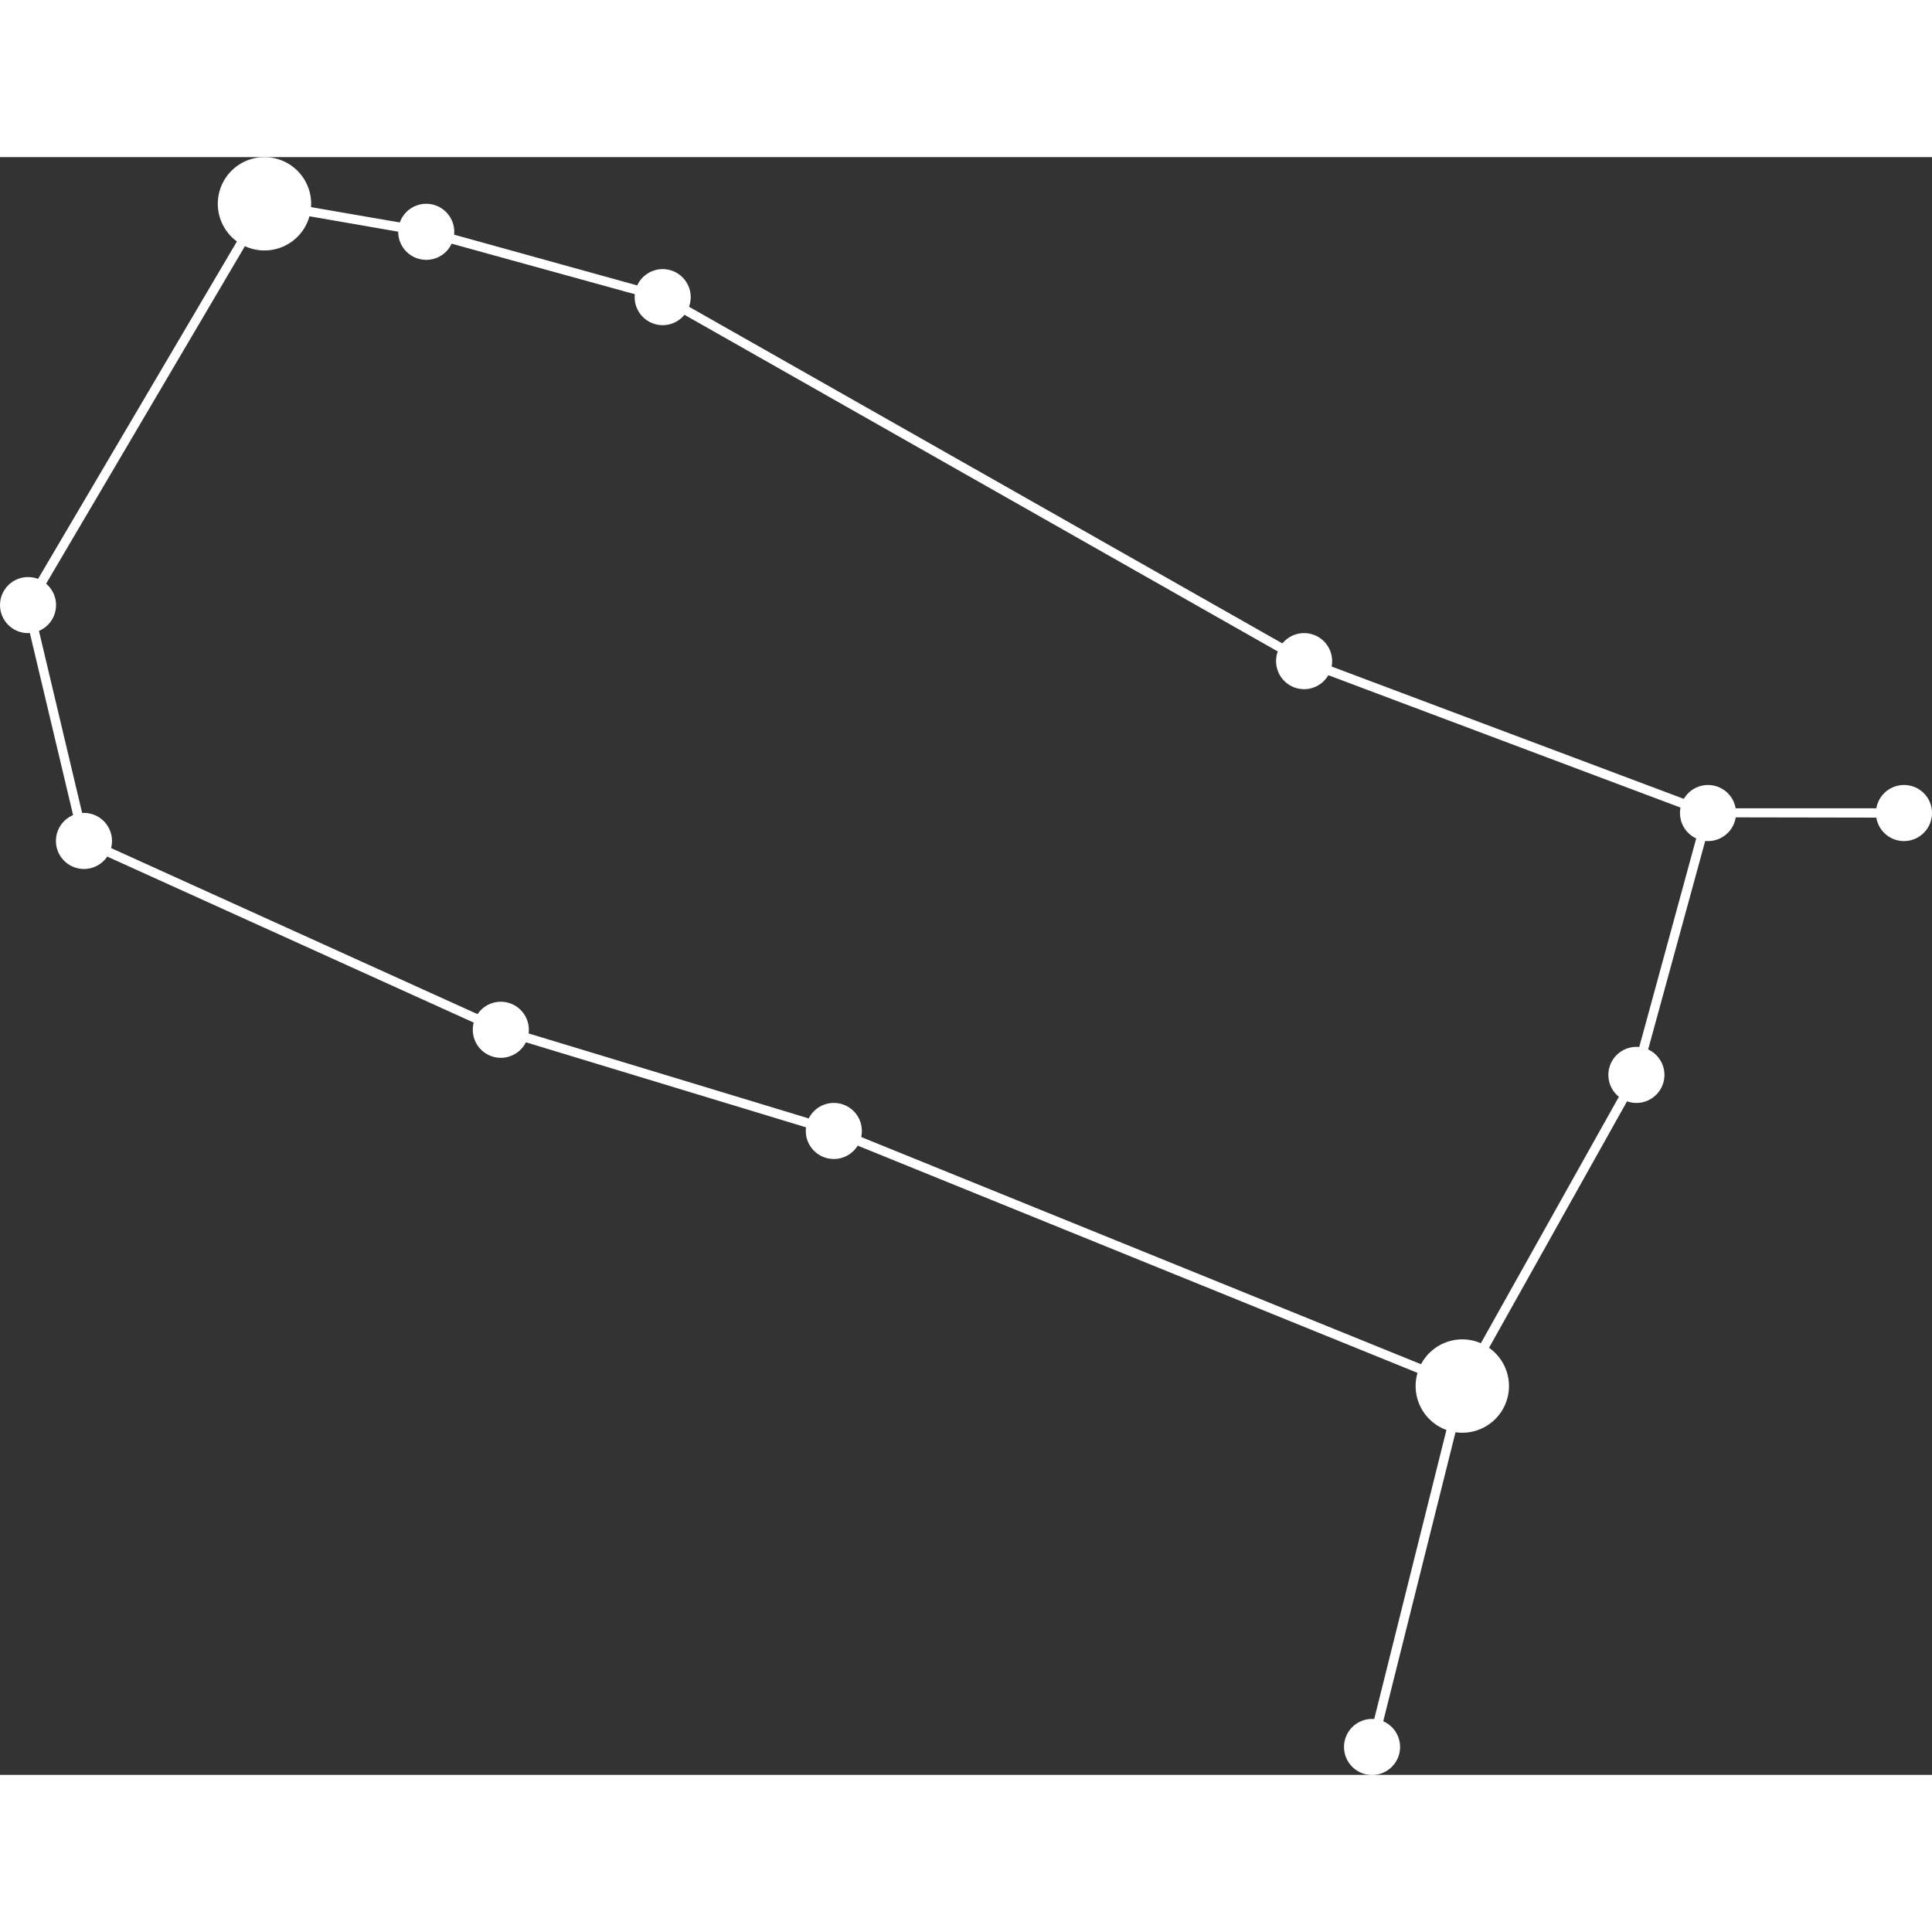 <svg width="500" height="500" data-v-47467140="" xmlns="http://www.w3.org/2000/svg" viewBox="0 0 162.68 136.22" class="" fill="#fff"><rect x="0" y="0" width="162.68" height="136.22" fill="#333333" stroke="none"/><defs data-v-47467140=""></defs><title data-v-47467140="">Gemini</title><g data-v-47467140="" id="Layer_2" data-name="Layer 2"><g data-v-47467140="" id="Layer_1-2" data-name="Layer 1"><g data-v-47467140="" id="Gemini"><path data-v-47467140="" d="M162.68,55.22a2.36,2.36,0,1,1-2.35-2.35A2.35,2.35,0,0,1,162.68,55.22Z" class="cls-1"></path><circle data-v-47467140="" cx="2.36" cy="37.72" r="2.36"></circle><path data-v-47467140="" d="M9.43,57.58a2.36,2.36,0,1,1-2.36-2.36A2.36,2.36,0,0,1,9.43,57.58Z" class="cls-1"></path><path data-v-47467140="" d="M44.53,73.48a2.36,2.36,0,1,1-2.35-2.36A2.36,2.36,0,0,1,44.53,73.48Z" class="cls-1"></path><path data-v-47467140="" d="M72.57,82a2.36,2.36,0,1,1-2.36-2.36A2.36,2.36,0,0,1,72.57,82Z" class="cls-1"></path><path data-v-47467140="" d="M140.15,77.28a2.36,2.36,0,1,1-2.35-2.36A2.36,2.36,0,0,1,140.15,77.28Z" class="cls-1"></path><path data-v-47467140="" d="M146.18,55.22a2.36,2.36,0,1,1-2.36-2.35A2.36,2.36,0,0,1,146.18,55.22Z" class="cls-1"></path><path data-v-47467140="" d="M112.17,42.44a2.36,2.36,0,1,1-2.35-2.36A2.36,2.36,0,0,1,112.17,42.44Z" class="cls-1"></path><path data-v-47467140="" d="M58.16,11.79A2.36,2.36,0,1,1,55.8,9.43,2.36,2.36,0,0,1,58.16,11.79Z" class="cls-1"></path><path data-v-47467140="" d="M38.25,6.29a2.36,2.36,0,1,1-2.36-2.36A2.36,2.36,0,0,1,38.25,6.29Z" class="cls-1"></path><path data-v-47467140="" d="M117.89,133.87a2.36,2.36,0,1,1-2.36-2.36A2.36,2.36,0,0,1,117.89,133.87Z" class="cls-1"></path><path data-v-47467140="" d="M26.2,3.93A3.93,3.93,0,1,1,22.27,0,3.93,3.93,0,0,1,26.2,3.93Z" class="cls-1"></path><path data-v-47467140="" d="M127.06,103.48a3.93,3.93,0,1,1-3.93-3.93A3.93,3.93,0,0,1,127.06,103.48Z" class="cls-1"></path><polygon data-v-47467140="" points="115.91 133.96 115.15 133.77 122.66 103.71 70.06 82.36 42.06 73.86 6.74 57.86 1.94 37.66 22.07 3.5 35.96 5.9 55.99 11.45 110.01 42.1 143.89 54.83 160.32 54.83 160.32 55.62 143.68 55.59 109.68 42.81 55.65 12.15 35.78 6.67 22.47 4.36 2.78 37.79 7.41 57.3 42.34 73.13 70.32 81.62 123.59 103.24 115.91 133.96"></polygon><polygon data-v-47467140="" points="123.47 103.67 122.78 103.29 137.43 77.13 143.44 55.12 144.2 55.33 138.14 77.47 123.47 103.67"></polygon></g></g></g></svg>
